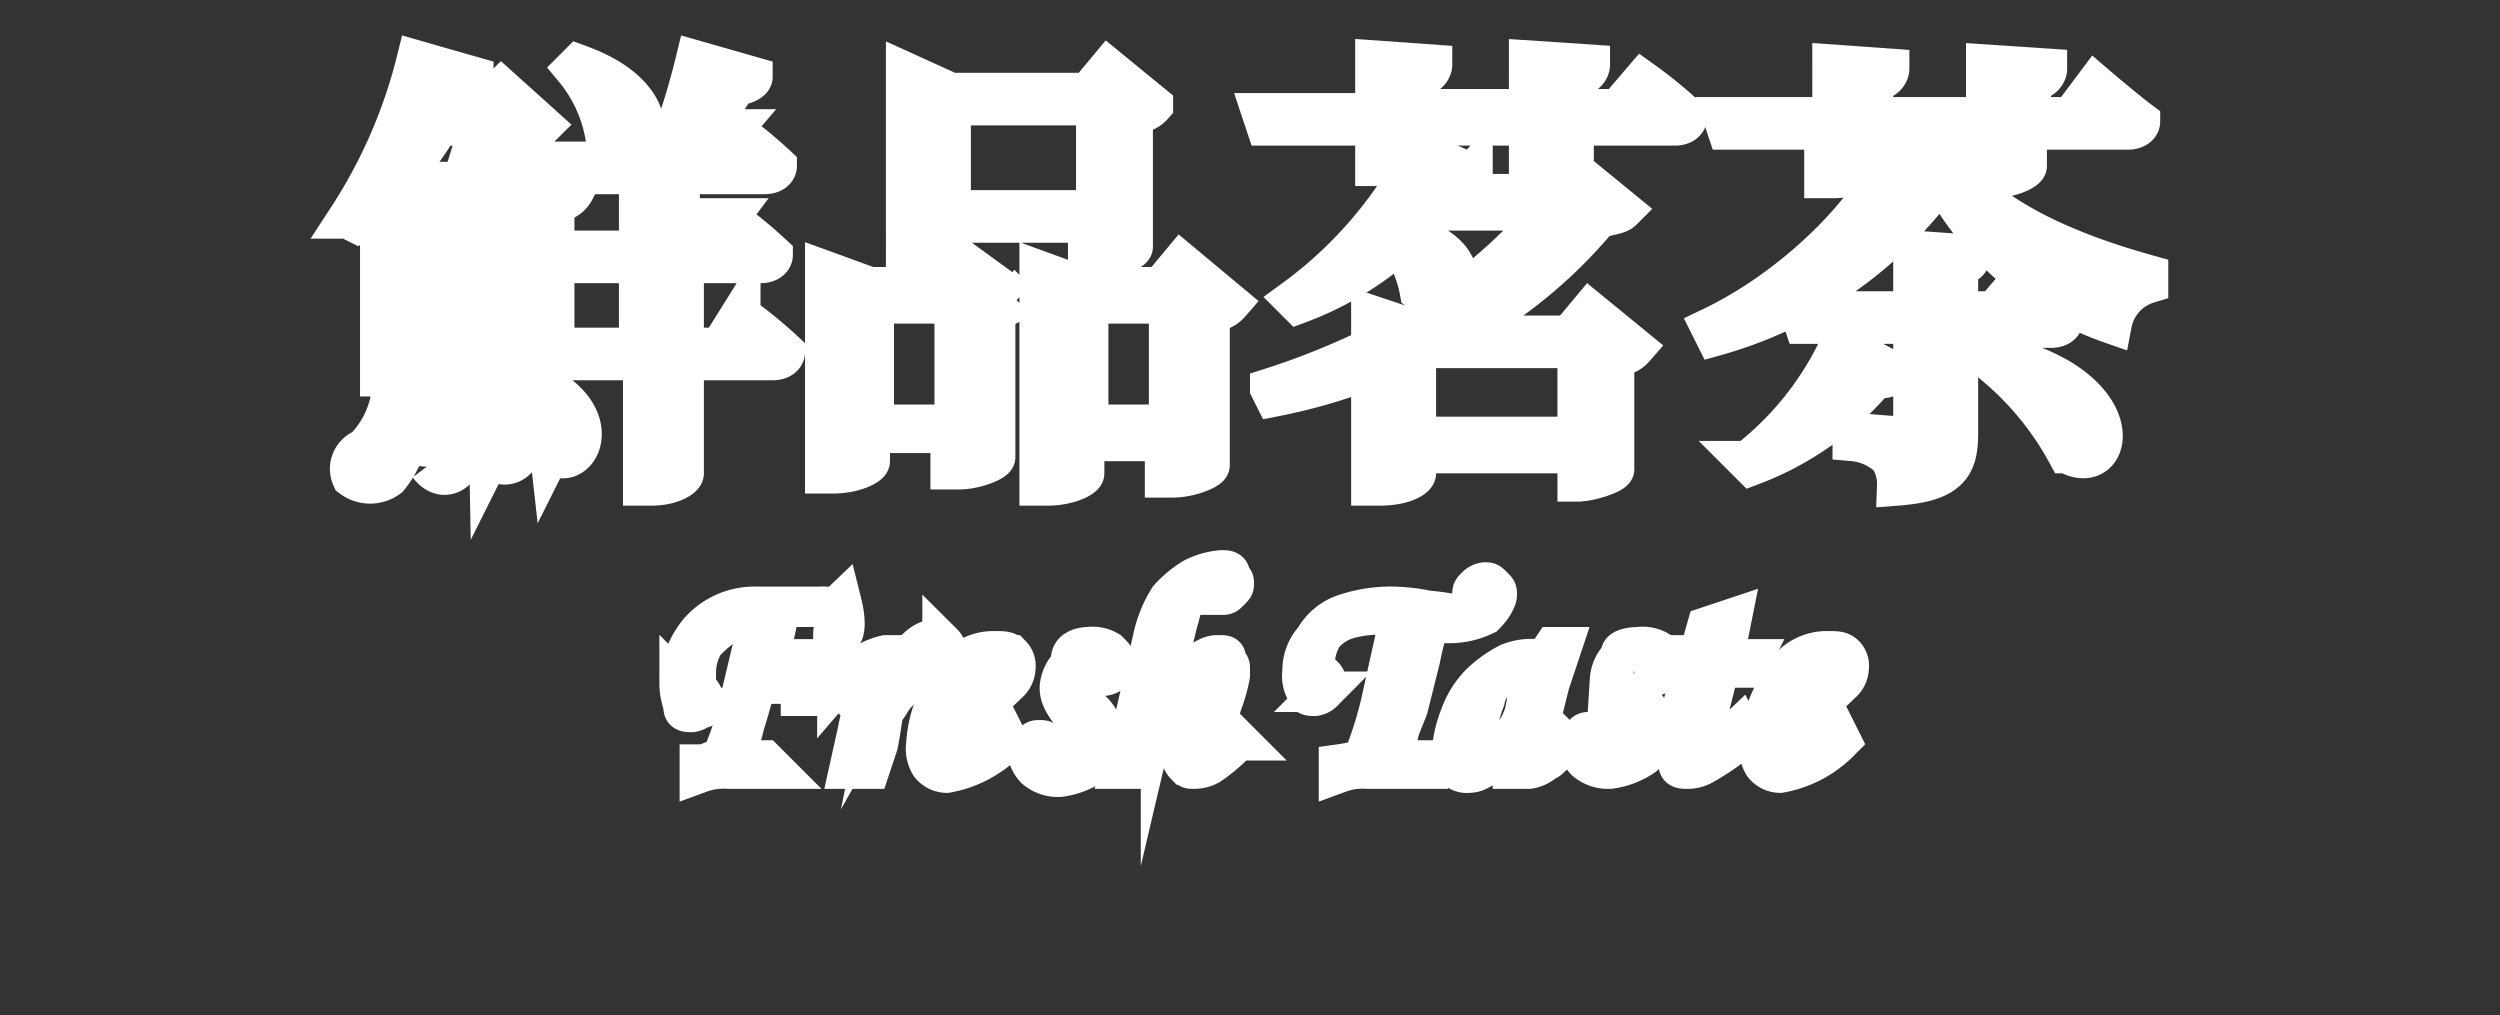 <svg id="圖層_1" data-name="圖層 1" xmlns="http://www.w3.org/2000/svg" viewBox="0 0 61.8 25.1"><rect x="0" y="0" width="61.8" height="25.1" fill="#333333" stroke="none"/><defs><style>.cls-1{fill:#fff;stroke:#fff;stroke-miterlimit:10;}</style></defs><path class="cls-1" d="M10.3,8.7V9c0,.1-.3.3-.8.3H9.4V4.9a3.39,3.39,0,0,1-.6.6l-.2-.1a12.75,12.75,0,0,0,1.7-3.9l1.4.4c0,.1-.2.2-.4.2-.1.2-.2.5-.3.7h.8l.6-.6,1,.9c-.1.1-.2.1-.4.1a13.58,13.58,0,0,1-1.2,1.2H13l.4-.5.8.8a.55.55,0,0,1-.5.3V8.9c0,.1-.4.2-.7.2h-.2V8.7Zm-.4.7a2.26,2.26,0,0,1-.3,2.4.75.75,0,0,1-.9,0,.52.52,0,0,1,.3-.7,2.39,2.39,0,0,0,.7-1.6Zm.9-6.2A10.47,10.47,0,0,1,10,4.3l.5.2h.9c.2-.4.3-1,.5-1.4H10.8Zm-.5,3.2h.8V4.9h-.8Zm0,1.9h.8V6.7h-.8Zm.4,1.2c1.5,1.4.5,2.8-.1,2a4.52,4.52,0,0,0-.1-2Zm1.1-.1c1.9,1.1,1,2.6.3,1.9a4.14,4.14,0,0,0-.5-1.9Zm.1-4.5V6.4h.9V4.9Zm.9,3.4V6.7h-.9V8.3Zm.1,1c2.3.8,1.4,2.5.7,1.9a3.26,3.26,0,0,0-.8-1.8Zm5.4-1.5a10.92,10.92,0,0,1,1.1.9c0,.1-.1.2-.3.2H16.9v2.8c0,.1-.3.3-.8.3h-.2V8.9H14l-.1-.3h1.9V6.5H14.2l-.1-.3h1.7V4.3H14L13.9,4h2.5a18.29,18.29,0,0,0,.8-2.5l1.4.4c0,.1-.2.2-.4.2a8,8,0,0,1-1.5,1.8h.8l.6-.7a10.92,10.92,0,0,1,1.1.9c0,.1-.1.2-.3.2H16.8V6.2h.6l.6-.8a10.92,10.92,0,0,1,1.1.9c0,.1-.1.2-.3.2H16.9V8.6h.9Zm-4-6.2c2.5.9,1.6,2.7.7,2a3.55,3.55,0,0,0-.8-1.9Z"/><path class="cls-1" d="M24,6.6l1.1.8a.59.59,0,0,1-.5.2v3.7c0,.1-.5.3-.9.3h-.2v-.9h-2v.7c0,.1-.4.3-.9.3h-.2v-5l1.1.4h1.8Zm-.4,3.9v-3h-2v3Zm-.1-4.4c0,.1-.5.3-.9.3h-.2V1.8l1.1.5h3.4l.5-.6,1.1.9a.59.59,0,0,1-.5.2V6.1c0,.1-.5.3-.9.3h-.2V5.5H23.3v.6Zm0-3.5V5.2h3.6V2.6Zm6.9,4.9a.59.59,0,0,1-.5.2v3.8c0,.1-.5.3-.9.3h-.2v-.9h-2v.8c0,.1-.4.3-.9.3h-.2V6.7l1.1.4h1.9l.5-.6Zm-1.5,3v-3h-2v3Z"/><path class="cls-1" d="M40.6,2a10.92,10.92,0,0,1,1.1.9c0,.1-.1.2-.3.2H38.9v.8c0,.1-.4.2-.9.2h-.2v-1H35v.6l1.4.6a.59.59,0,0,1-.5.2l-.3.3h2.7l.7-.5,1.1.9c-.1.1-.3.1-.6.2a11.77,11.77,0,0,1-3.6,2.9h2.9l.5-.6,1.1.9a.59.59,0,0,1-.5.2v2.8c0,.1-.6.3-.9.3h0v-.7H35v.5c0,.1-.3.3-.9.3h-.2V9.1a13.7,13.7,0,0,1-2.4.7l-.1-.2a18.61,18.61,0,0,0,2.5-1V7.8l.9.3a12.61,12.61,0,0,0,3.5-2.9H35.5a4.35,4.35,0,0,1-.7.6c2,.6,1.1,2,.3,1.4A3.08,3.08,0,0,0,34.6,6a7.93,7.93,0,0,1-2.5,1.5L32,7.4A10.52,10.52,0,0,0,35,4a2,2,0,0,1-.8.1H34v-1H31.3l-.1-.3H34V1.5l1.4.1c0,.1-.1.3-.4.3v.8h2.8V1.5l1.5.1c0,.1-.1.3-.4.3v.8H40ZM35.3,8.6c-.1,0-.2.1-.3.1v2.1h4V8.6Z"/><path class="cls-1" d="M48.8,4c0,.1-.2.2-.5.2,1,1.3,3,2.1,4.8,2.6V7a1.3,1.3,0,0,0-.9,1A7.54,7.54,0,0,1,48,4.4a10.33,10.33,0,0,1-5.6,3.9l-.1-.2c2.1-1,4.1-3,4.6-4.5Zm-6.1-.8-.1-.3h2.7V1.6l1.4.1c0,.1-.1.3-.4.3v.9h2.8V1.6l1.5.1c0,.1-.1.3-.4.3v.9h1l.6-.8s.7.6,1.1.9c0,.1-.1.2-.3.2H50.1v.9c0,.1-.4.3-.9.3H49V3.2H46.2v.9c0,.1-.4.3-.9.3h-.2V3.2Zm4.1,6c-.1.1-.2.2-.4.1a7.49,7.49,0,0,1-3.1,2.2l-.1-.1a7.78,7.78,0,0,0,2.3-2.9ZM48.4,8v2.7c0,.8-.2,1.2-1.5,1.3a1.17,1.17,0,0,0-.2-.7,1.51,1.51,0,0,0-.9-.4v-.2s1.1.1,1.3.1.2-.1.2-.2V8H44.6l-.1-.3h2.8V6.2l1.4.1c0,.2-.1.2-.3.3V7.7h.9l.6-.7a10.92,10.92,0,0,1,1.1.9c0,.1-.1.2-.3.2H48.4Zm.6.7c3.8.7,3.3,3.2,2.1,2.5a7.51,7.51,0,0,0-2.2-2.5Z"/><path class="cls-1" d="M20.8,15.7h-.2c0-.2.1-.3.1-.4s0-.1-.1-.2a.37.37,0,0,0-.3-.1h-1c0,.1-.1.2-.1.4a8.11,8.11,0,0,1-.3,1.1h1a.35.35,0,0,0,.1-.2h.2c-.1.3-.1.6-.2.9h-.2V17c0-.1,0-.1-.1-.1h-1c-.1.3-.2.7-.3,1a4.65,4.65,0,0,1-.3.9h.8l.2.2H18a1.7,1.7,0,0,0-.7.1v-.2c.2,0,.3-.1.4-.1s.1-.1.2-.2a6.8,6.8,0,0,0,.4-1.3l.5-2.1a1.88,1.88,0,0,0-.8.2,2.65,2.65,0,0,0-.6.5,1.45,1.45,0,0,0-.2.7v.3c0,.1,0,.1.1.2a.37.37,0,0,1,.1.3c0,.1,0,.1-.1.1a.35.35,0,0,1-.2.1c-.1,0-.2,0-.2-.1s-.1-.3-.1-.6a2.11,2.11,0,0,1,.5-1.3,1.82,1.82,0,0,1,1.4-.6h1.8a.37.37,0,0,0,.3-.1C20.9,15.3,20.9,15.6,20.8,15.7Z"/><path class="cls-1" d="M21.5,19H21l.2-.9c.1-.5.2-.9.3-1.3v-.2c0-.1,0-.1-.1-.1a.31.31,0,0,0-.2.1c-.1,0-.2.2-.4.4l-.1-.1a1.79,1.79,0,0,1,.7-.5,1.69,1.69,0,0,1,.5-.2H22v.3l-.1.5a3.92,3.92,0,0,1,.8-1,.76.76,0,0,1,.4-.2c.1,0,.1,0,.2.1a.35.35,0,0,1,.1.2c0,.1,0,.1-.1.2a1.44,1.44,0,0,0-.3.2c-.2.1-.3.1-.4.2l-.4.4c-.2.2-.2.3-.3.4s-.1.4-.2.9Z"/><path class="cls-1" d="M24.8,18.1l.1.2a2.75,2.75,0,0,1-1.5.8.52.52,0,0,1-.4-.2.75.75,0,0,1-.1-.5,3,3,0,0,1,.5-1.5,1.24,1.24,0,0,1,1.2-.8c.2,0,.3,0,.4.1a.37.37,0,0,1,.1.3.52.52,0,0,1-.2.4,3.81,3.81,0,0,1-.6.5,4.13,4.13,0,0,1-.9.4v.4c0,.2,0,.3.1.3s.1.1.2.1a.37.37,0,0,0,.3-.1C24.3,18.5,24.5,18.3,24.8,18.1Zm-1.2-.5c.4-.2.7-.3.8-.5a.76.76,0,0,0,.2-.4c0-.1,0-.2-.1-.2s-.1-.1-.2-.1a.37.37,0,0,0-.3.1,1.38,1.38,0,0,0-.3.4C23.7,17.1,23.6,17.3,23.6,17.6Z"/><path class="cls-1" d="M26.9,16a.75.75,0,0,1,.5.1c.1.1.2.2.2.3s0,.1-.1.2a.35.35,0,0,1-.2.1h-.1l-.1-.1c-.1-.2-.2-.2-.3-.2a.43.43,0,0,0-.3.7l.4.4a1,1,0,0,1,.4.8.71.71,0,0,1-.3.6,1.91,1.91,0,0,1-.8.3.85.85,0,0,1-.6-.2.76.76,0,0,1-.2-.4c0-.1,0-.1.1-.2s.1-.1.2-.1.1,0,.2.1a.35.35,0,0,1,.1.2v.2c0,.1,0,.1.1.2s.1.1.3.1a.37.37,0,0,0,.3-.1c.1-.1.2-.1.2-.2a.5.5,0,0,0,0-.6,1.38,1.38,0,0,1-.3-.4c-.2-.3-.4-.5-.4-.8a.86.86,0,0,1,.3-.6C26.4,16.1,26.7,16,26.9,16Z"/><path class="cls-1" d="M30.5,18.2l.1.1a4.35,4.35,0,0,1-.7.6.76.76,0,0,1-.4.1c-.1,0-.1,0-.2-.1a.37.37,0,0,1-.1-.3.76.76,0,0,1,.1-.4,3.63,3.63,0,0,1,.3-1.1,1.75,1.75,0,0,0,.1-.5c0-.1,0-.1-.1-.1a.76.76,0,0,0-.4.1,1.21,1.21,0,0,0-.5.5.85.85,0,0,0-.2.6L28.2,19h-.5c.1-.4.2-.7.3-1l.5-2.2a3,3,0,0,1,.4-1,2.65,2.65,0,0,1,.6-.5,1.85,1.85,0,0,1,.7-.2c.1,0,.2,0,.2.1s.1.1.1.2,0,.1-.1.2-.1.1-.2.1h-.6a.37.37,0,0,0-.3.1c-.1.1-.1.3-.2.6l-.4,1.7a5.5,5.5,0,0,1,.9-.7c.2-.1.3-.2.5-.2s.2,0,.2.1.1.1.1.2v.2a4.08,4.08,0,0,1-.2.7,8.49,8.49,0,0,1-.3.9v.4H30c.1,0,.2-.1.3-.2S30.4,18.3,30.5,18.2Z"/><path class="cls-1" d="M35.3,18.8V19H33.8a1.7,1.7,0,0,0-.7.1v-.2a4.33,4.33,0,0,0,.5-.1.77.77,0,0,0,.2-.3,9.31,9.31,0,0,0,.4-1.4l.4-1.8v-.1h-.3a2.79,2.79,0,0,0-1,.1,1.27,1.27,0,0,0-.6.4,1.42,1.42,0,0,0-.2.6v.2l.2.2a.31.31,0,0,1,.1.2c0,.1,0,.1-.1.2a.35.35,0,0,1-.2.1c-.1,0-.2,0-.2-.1a.75.75,0,0,1-.1-.5,1.14,1.14,0,0,1,.3-.8,1.34,1.34,0,0,1,.7-.6,3.59,3.59,0,0,1,1.1-.2,4.59,4.59,0,0,1,1,.1,5.64,5.64,0,0,1,.7.1.37.37,0,0,0,.3-.1c.1-.1.1-.1.1-.2v-.2c0-.1,0-.1.1-.2a.35.35,0,0,1,.2-.1c.1,0,.1,0,.2.1s.1.1.1.2-.1.3-.3.5a2,2,0,0,1-.9.2h-.5c0,.1-.1.4-.2.9l-.3,1.2-.2.5-.2.8h.9Z"/><path class="cls-1" d="M38.4,16h.2l-.3.9L38,18.1a1.09,1.09,0,0,0-.1.5c0,.1,0,.1.1.1a.31.31,0,0,0,.2-.1c.1-.1.3-.2.4-.3l.1.1c-.3.2-.4.4-.5.4a.76.76,0,0,1-.4.2h-.4v-.2l.1-.5a4.35,4.35,0,0,1-.7.6c-.2.1-.3.2-.5.2A.37.37,0,0,1,36,19a.75.75,0,0,1-.1-.5,3.09,3.09,0,0,1,.2-.8,2.18,2.18,0,0,1,.5-.8,3,3,0,0,1,.7-.5,1.48,1.48,0,0,1,.7-.1h.2Zm-.5.5h-.3a.76.76,0,0,0-.5.2.92.92,0,0,0-.4.6,2.92,2.92,0,0,0-.2.9c0,.2,0,.3.1.3s.1.1.2.1.3-.1.5-.3a1.61,1.61,0,0,0,.4-.7Z"/><path class="cls-1" d="M40.5,16a.75.75,0,0,1,.5.1c.1.1.2.2.2.3s0,.1-.1.2a.35.35,0,0,1-.2.1h-.1l-.1-.1c-.1-.2-.2-.2-.3-.2a.37.37,0,0,0-.3.1c-.1.1-.1,0-.1.1a.37.37,0,0,0,.1.3l.4.4a1,1,0,0,1,.4.8.71.71,0,0,1-.3.6,1.91,1.91,0,0,1-.8.3.85.85,0,0,1-.6-.2.76.76,0,0,1-.2-.4c0-.1,0-.1.1-.2s.1-.1.2-.1.1,0,.2.1a.35.35,0,0,1,.1.2v.2c0,.1,0,.1.1.2s.1.1.3.1a.37.37,0,0,0,.3-.1c.1-.1.2-.1.2-.2a.5.5,0,0,0,0-.6,1.38,1.38,0,0,1-.3-.4c-.2-.3-.4-.5-.4-.8a.86.86,0,0,1,.3-.6C40,16.1,40.2,16,40.5,16Z"/><path class="cls-1" d="M42.2,15.5l.6-.2-.2,1h.7l-.1.2h-.7l-.3,1.2a4.08,4.08,0,0,0-.2.7v.1h.1a.37.37,0,0,0,.3-.1A2.09,2.09,0,0,0,43,18l.1.2a6.31,6.31,0,0,1-1,.7.76.76,0,0,1-.4.1c-.1,0-.2,0-.2-.1s-.1-.2-.1-.3a2.81,2.81,0,0,1,.1-.8l.4-1.4h-.6l.1-.2H42Z"/><path class="cls-1" d="M45.4,18.1l.1.2a2.75,2.75,0,0,1-1.5.8.52.52,0,0,1-.4-.2.75.75,0,0,1-.1-.5,3,3,0,0,1,.5-1.5,1.24,1.24,0,0,1,1.2-.8c.2,0,.3,0,.4.1a.37.37,0,0,1,.1.3.52.52,0,0,1-.2.4,3.81,3.81,0,0,1-.6.5,4.13,4.13,0,0,1-.9.4v.4c0,.2,0,.3.1.3s.1.1.2.1a.37.37,0,0,0,.3-.1A2,2,0,0,0,45.4,18.1Zm-1.3-.5c.4-.2.7-.3.8-.5a.76.76,0,0,0,.2-.4c0-.1,0-.2-.1-.2s-.1-.1-.2-.1a.37.37,0,0,0-.3.1,1.38,1.38,0,0,0-.3.4C44.3,17.1,44.2,17.3,44.1,17.6Z"/></svg>